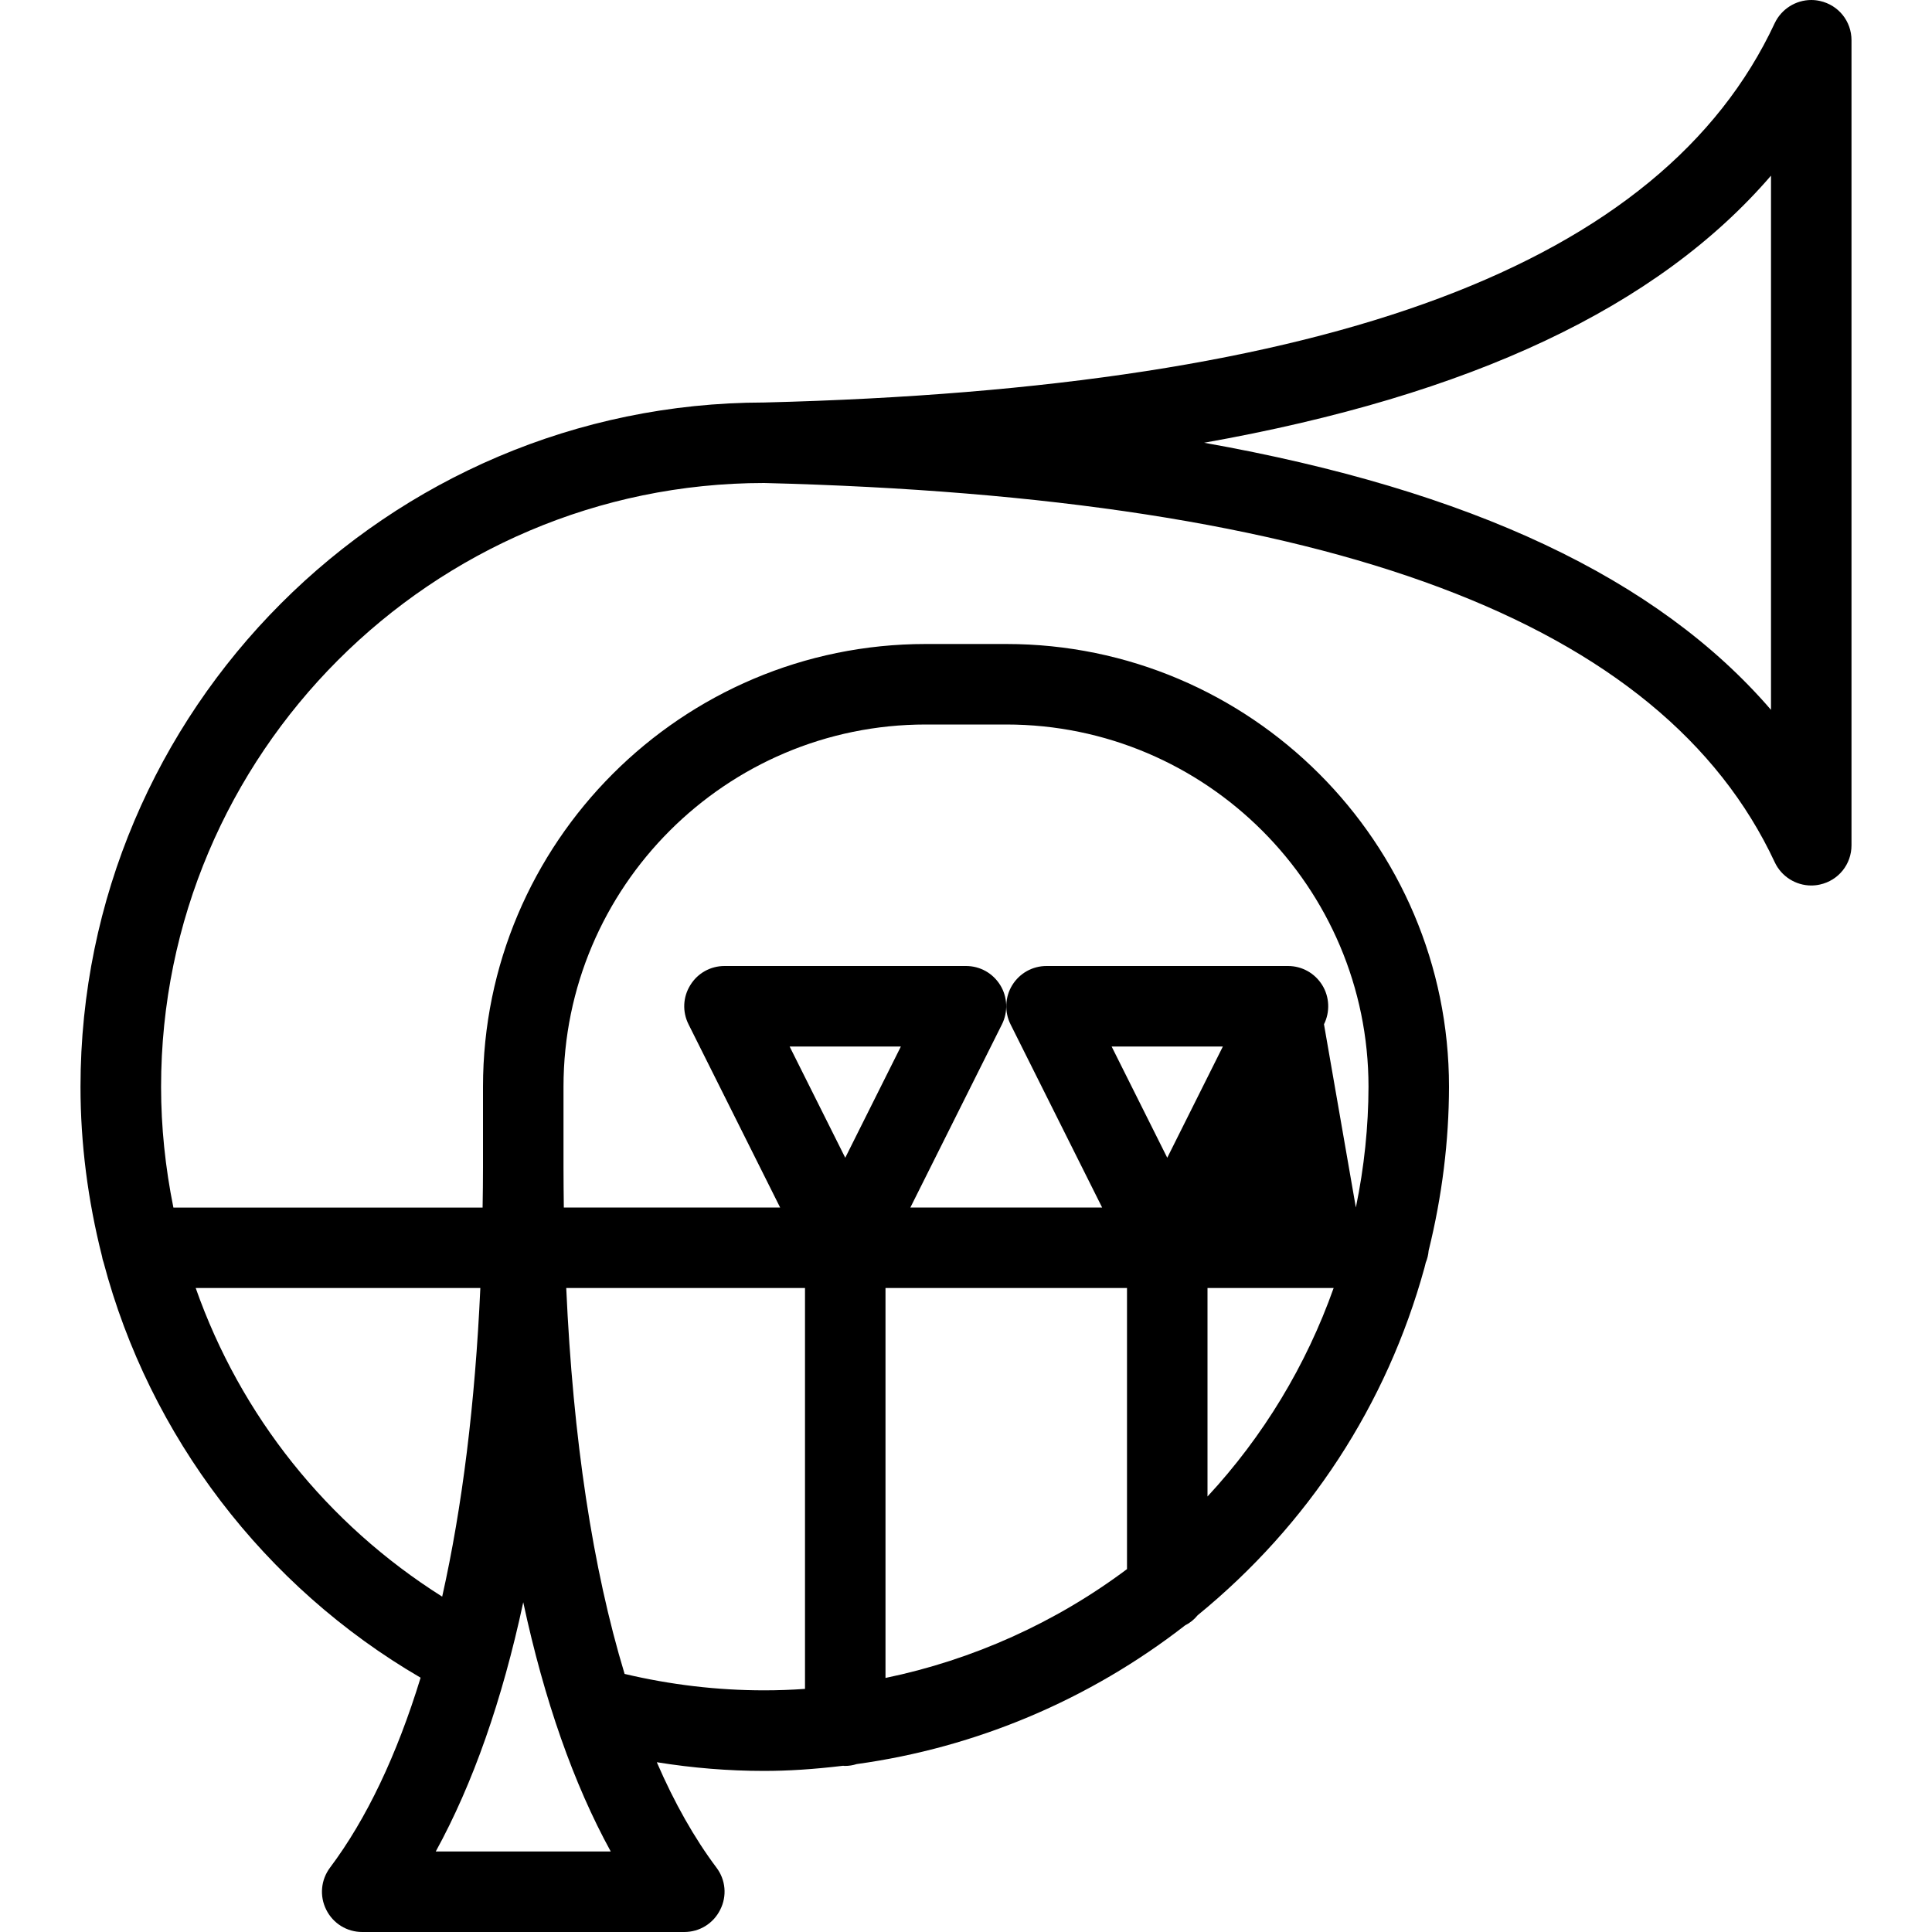 <?xml version="1.0" encoding="utf-8"?>
<!-- Generator: Adobe Illustrator 22.1.0, SVG Export Plug-In . SVG Version: 6.00 Build 0)  -->
<svg version="1.1" id="Layer_1" xmlns="http://www.w3.org/2000/svg" xmlns:xlink="http://www.w3.org/1999/xlink" x="0px" y="0px"
	 viewBox="0 0 24 24" style="enable-background:new 0 0 24 24;" xml:space="preserve">
<g>
	<title>instrument-french-horn</title>
	<path d="M4.5,24c-0.191,0-0.362-0.106-0.447-0.276C3.967,23.553,3.986,23.352,4.1,23.2c0.451-0.601,0.829-1.394,1.125-2.359
		c-1.939-1.129-3.368-2.999-3.939-5.162c-0.011-0.03-0.016-0.057-0.019-0.074c-0.176-0.694-0.267-1.403-0.267-2.104
		C1.001,8.818,4.81,5.005,9.493,5c7.048-0.176,11.156-1.717,12.553-4.712C22.129,0.113,22.307,0,22.5,0
		c0.036,0,0.073,0.004,0.108,0.012C22.839,0.063,23,0.264,23,0.5v10c0,0.236-0.161,0.437-0.392,0.488
		C22.573,10.996,22.536,11,22.5,11c-0.193,0-0.371-0.113-0.453-0.288C20.65,7.718,16.544,6.177,9.492,6
		c-4.128,0.002-7.492,3.367-7.491,7.502c0,0.496,0.052,0.999,0.153,1.499h3.841C5.998,14.83,6,14.663,6,14.5v-1
		C6,10.467,8.467,8,11.5,8h1c3.033,0,5.5,2.467,5.5,5.5c-0.001,0.675-0.086,1.36-0.253,2.036c-0.004,0.05-0.016,0.1-0.036,0.149
		c0,0-0.011,0.047-0.016,0.064c-0.468,1.701-1.442,3.193-2.817,4.316c-0.044,0.054-0.096,0.096-0.155,0.125
		c-1.186,0.923-2.595,1.519-4.08,1.724c-0.049,0.015-0.096,0.023-0.143,0.023c-0.008,0-0.017,0-0.026-0.002
		c-0.369,0.044-0.682,0.064-0.983,0.064c-0.44,0-0.886-0.036-1.332-0.108C8.378,22.397,8.627,22.836,8.9,23.2
		c0.115,0.152,0.133,0.353,0.047,0.523C8.862,23.894,8.691,24,8.5,24H4.5z M7.587,23c-0.461-0.84-0.825-1.876-1.087-3.096
		C6.238,21.124,5.874,22.16,5.413,23H7.587z M7.759,20.794c0.57,0.135,1.152,0.204,1.733,0.204c0.169,0,0.339-0.006,0.508-0.018V16
		H7.034C7.118,17.873,7.362,19.484,7.759,20.794z M11,20.844c1.084-0.224,2.114-0.688,3-1.352V16h-3V20.844z M2.431,16
		c0.559,1.588,1.631,2.931,3.062,3.834c0.25-1.115,0.409-2.401,0.474-3.834H2.431z M15,18.59c0.692-0.746,1.226-1.628,1.567-2.59H15
		V18.59z M16.843,15c0.104-0.502,0.156-1.006,0.157-1.5c0-2.481-2.019-4.5-4.5-4.5h-1C9.019,9,7,11.019,7,13.5v1
		c0,0.163,0.002,0.33,0.004,0.5h2.687l-1.138-2.276c-0.078-0.156-0.07-0.338,0.022-0.486C8.666,12.089,8.826,12,9,12h3
		c0.175,0,0.333,0.089,0.425,0.237c0.091,0.146,0.099,0.333,0.022,0.487L11.309,15h2.382l-1.138-2.276
		c-0.077-0.154-0.069-0.34,0.022-0.487C12.667,12.089,12.826,12,13,12h3c0.174,0,0.333,0.089,0.425,0.237
		c0.091,0.146,0.099,0.333,0.022,0.487L16.843,15z M14.5,14.382L15.191,13h-1.382L14.5,14.382z M10.5,14.382L11.191,13H9.809
		L10.5,14.382z M14.958,5.5C18.272,6.089,20.592,7.183,22,8.818V2.182C20.592,3.817,18.272,4.911,14.958,5.5z"/>
</g>
</svg>
